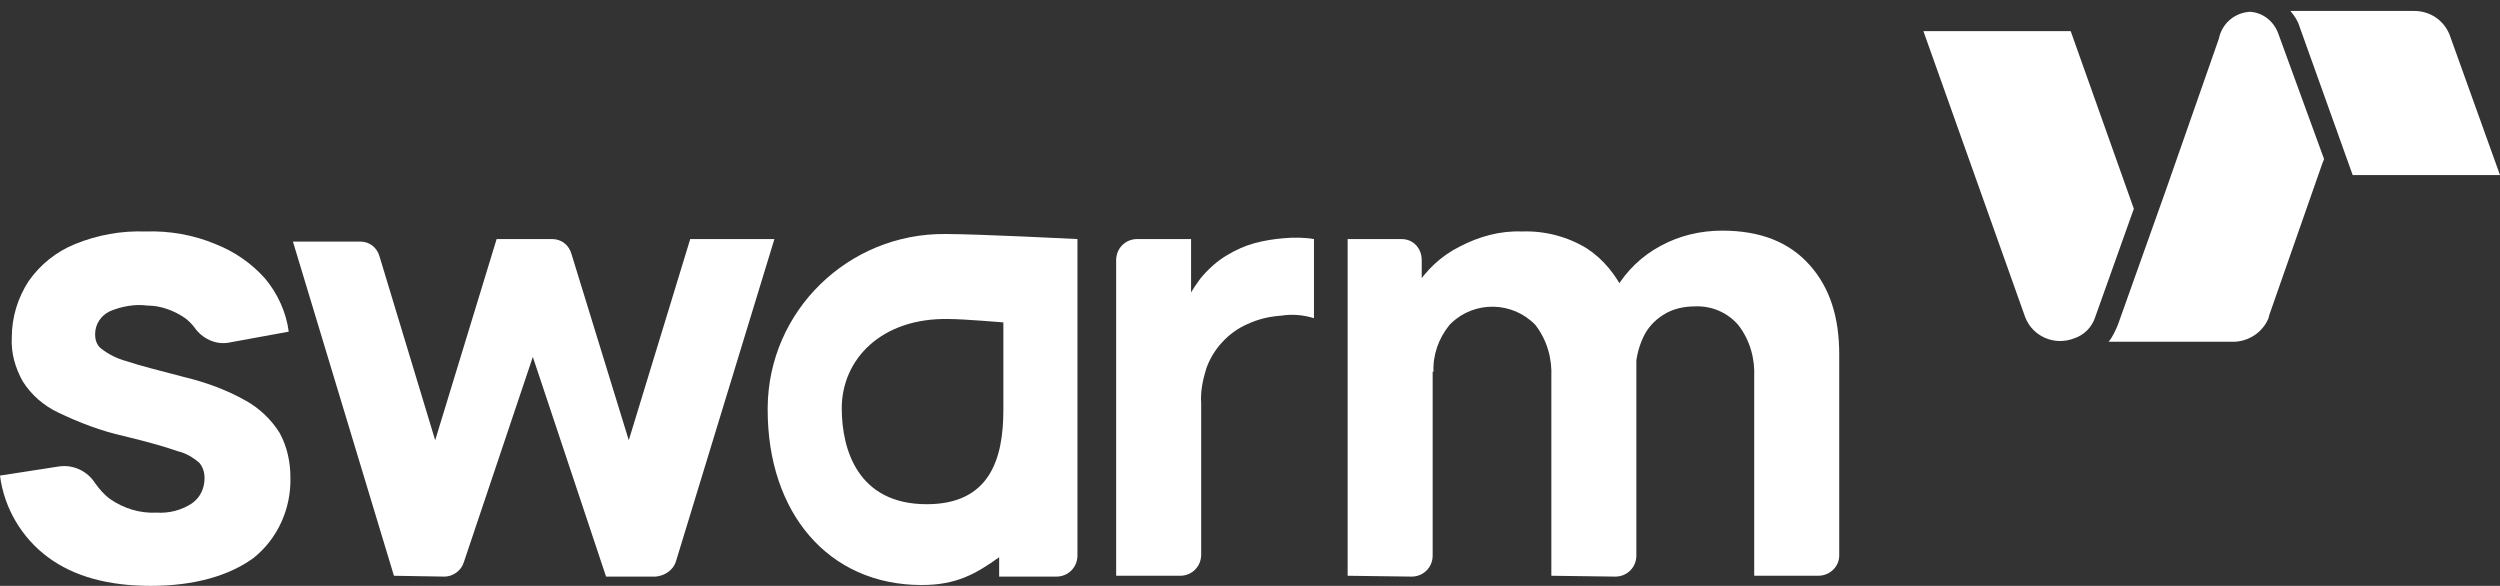 <svg xmlns="http://www.w3.org/2000/svg" xmlns:xlink="http://www.w3.org/1999/xlink" id="Capa_1" x="0px" y="0px" viewBox="0 0 297 69.6" style="enable-background:new 0 0 297 69.6;" xml:space="preserve"><rect x="0" y="0" width="297" height="69.6" fill="#333333" stroke="none"/><style type="text/css">	.st0{fill:#FFFFFF;}</style><path class="st0" d="M248.9,37.7l4.6-12.9L246,3.7h-17.5l12.1,34c0.9,2.3,3.5,3.4,5.8,2.5C247.6,39.8,248.5,38.9,248.9,37.7 L248.9,37.7z"></path><path class="st0" d="M270.7,4.1c-0.5-1.5-1.8-2.6-3.4-2.7c-1.7,0.1-3.1,1.2-3.6,2.8l-0.1,0.4l-6.3,18l-5.7,16 c-0.3,0.7-0.6,1.4-1.1,2h14.8c1.8,0,3.5-1.1,4.2-2.8l0.1-0.4l6.3-18l0.2-0.5L270.7,4.1z"></path><path class="st0" d="M279.5,20.8H297l-6-16.7c-0.7-1.7-2.3-2.8-4.2-2.8h-14.7c0.5,0.6,0.9,1.2,1.1,1.9L279.5,20.8z"></path><path class="st0" d="M17.9,69.6c-5,0-9.1-1.1-12.2-3.4c-3.1-2.3-5.2-5.8-5.7-9.7l7.1-1.1c1.7-0.2,3.3,0.6,4.2,2 c0.5,0.7,1.1,1.4,1.8,1.9c1.6,1.1,3.5,1.7,5.5,1.6c1.5,0.1,3-0.3,4.2-1.1c1-0.7,1.5-1.8,1.5-3c0-0.7-0.2-1.3-0.6-1.8 c-0.8-0.7-1.7-1.2-2.6-1.4c-1.4-0.5-3.5-1.1-6.4-1.8c-2.7-0.6-5.3-1.6-7.8-2.8c-1.7-0.8-3.2-2.1-4.2-3.7c-0.9-1.6-1.4-3.4-1.3-5.2 c0-2.4,0.7-4.7,2-6.7c1.4-2,3.3-3.5,5.5-4.4c2.7-1.1,5.5-1.6,8.4-1.5c2.8-0.1,5.7,0.4,8.3,1.5c2.3,0.9,4.3,2.3,5.9,4.1 c1.5,1.8,2.5,4,2.8,6.3l-7.1,1.3c-1.6,0.3-3.2-0.5-4.1-1.8c-0.3-0.4-0.7-0.8-1.1-1.1c-1.3-0.9-2.9-1.5-4.5-1.5 c-1.5-0.2-3.1,0.1-4.5,0.7c-1,0.5-1.7,1.5-1.7,2.7c0,0.7,0.2,1.3,0.7,1.7c0.9,0.7,1.9,1.2,3,1.5c1.5,0.5,3.8,1.1,6.9,1.9 c2.5,0.6,5,1.5,7.3,2.8c1.6,0.9,3,2.2,4,3.8c0.9,1.6,1.3,3.5,1.3,5.3c0.1,3.7-1.5,7.3-4.4,9.6C27.2,68.4,23.1,69.6,17.9,69.6z"></path><path class="st0" d="M46.8,68.4l-12-39.7h8c1.1,0,2,0.7,2.3,1.8l6.6,21.8l7.3-23.9h6.6c1.1,0,2,0.7,2.3,1.8l6.8,22.1l7.3-23.9H92 L80.3,66.7c-0.3,1-1.3,1.7-2.4,1.8H72l-8.7-26.1l-8.2,24.4c-0.3,1-1.3,1.7-2.3,1.7L46.8,68.4z"></path><path class="st0" d="M132.6,68.4V30.9c0-1.4,1.1-2.5,2.5-2.5h6.4v9.8l-1-1.3c0.5-1.4,1.2-2.6,2.1-3.8c0.9-1.1,2-2.1,3.2-2.8 c1-0.6,2.1-1.1,3.2-1.4c1.1-0.3,2.3-0.5,3.5-0.6c1.2-0.1,2.4-0.1,3.6,0.1v9.4c-1.3-0.4-2.6-0.5-3.9-0.3c-1.4,0.1-2.7,0.4-4,1 c-2.3,1-4.1,3-4.9,5.3c-0.4,1.3-0.7,2.7-0.6,4.1v18c0,1.4-1.1,2.5-2.5,2.5L132.6,68.4z"></path><path class="st0" d="M160.1,68.4v-40h6.4c1.4,0,2.4,1.1,2.4,2.5v10.8h1.3V66c0,1.4-1.1,2.5-2.5,2.5L160.1,68.4z M184.3,68.4V44.8 c0.1-2.2-0.5-4.4-1.9-6.2c-2.7-2.8-7.2-2.9-10-0.2c-0.1,0.1-0.2,0.2-0.2,0.2c-1.3,1.6-2,3.6-1.9,5.6l-4.2-3c0-2.5,0.7-4.9,2-7 c1.3-2.1,3.1-3.8,5.3-4.9c2.3-1.2,4.8-1.9,7.4-1.8c2.7-0.1,5.4,0.6,7.7,2c2,1.3,3.5,3.2,4.5,5.3c1,2.3,1.5,4.8,1.4,7.3V66 c0,1.4-1.1,2.5-2.5,2.5L184.3,68.4z M208.4,68.4V44.8c0.1-2.2-0.5-4.4-1.9-6.2c-1.3-1.5-3.2-2.3-5.2-2.2c-1.3,0-2.6,0.3-3.7,1 c-1.1,0.7-1.9,1.6-2.4,2.7c-0.6,1.3-0.9,2.7-0.9,4.1l-4.2-2.8c-0.1-5.1,2.7-9.8,7.2-12.2c2.2-1.2,4.7-1.8,7.3-1.8 c4.6,0,8,1.4,10.4,4.1s3.5,6.2,3.5,10.6V66c0,1.3-1.1,2.4-2.5,2.4H208.4z"></path><path class="st0" d="M112.3,27.8c-11.5-0.1-21,9.1-21.1,20.6c0,0.1,0,0.2,0,0.3c0,12.1,7.1,20.8,18.3,20.8c4.1,0,6.4-1.3,9.2-3.3 v2.3h6.8c1.4,0,2.5-1.1,2.5-2.5V28.4C128,28.4,116.2,27.8,112.3,27.8z M119.2,48.7c0,5.8-1.6,11.2-9.1,11.2 c-8.2,0-10.1-6.5-10.1-11.4c0-5.8,4.7-10.8,12.8-10.6c1.6,0,6.4,0.4,6.4,0.4S119.2,48.7,119.2,48.7z"></path></svg>